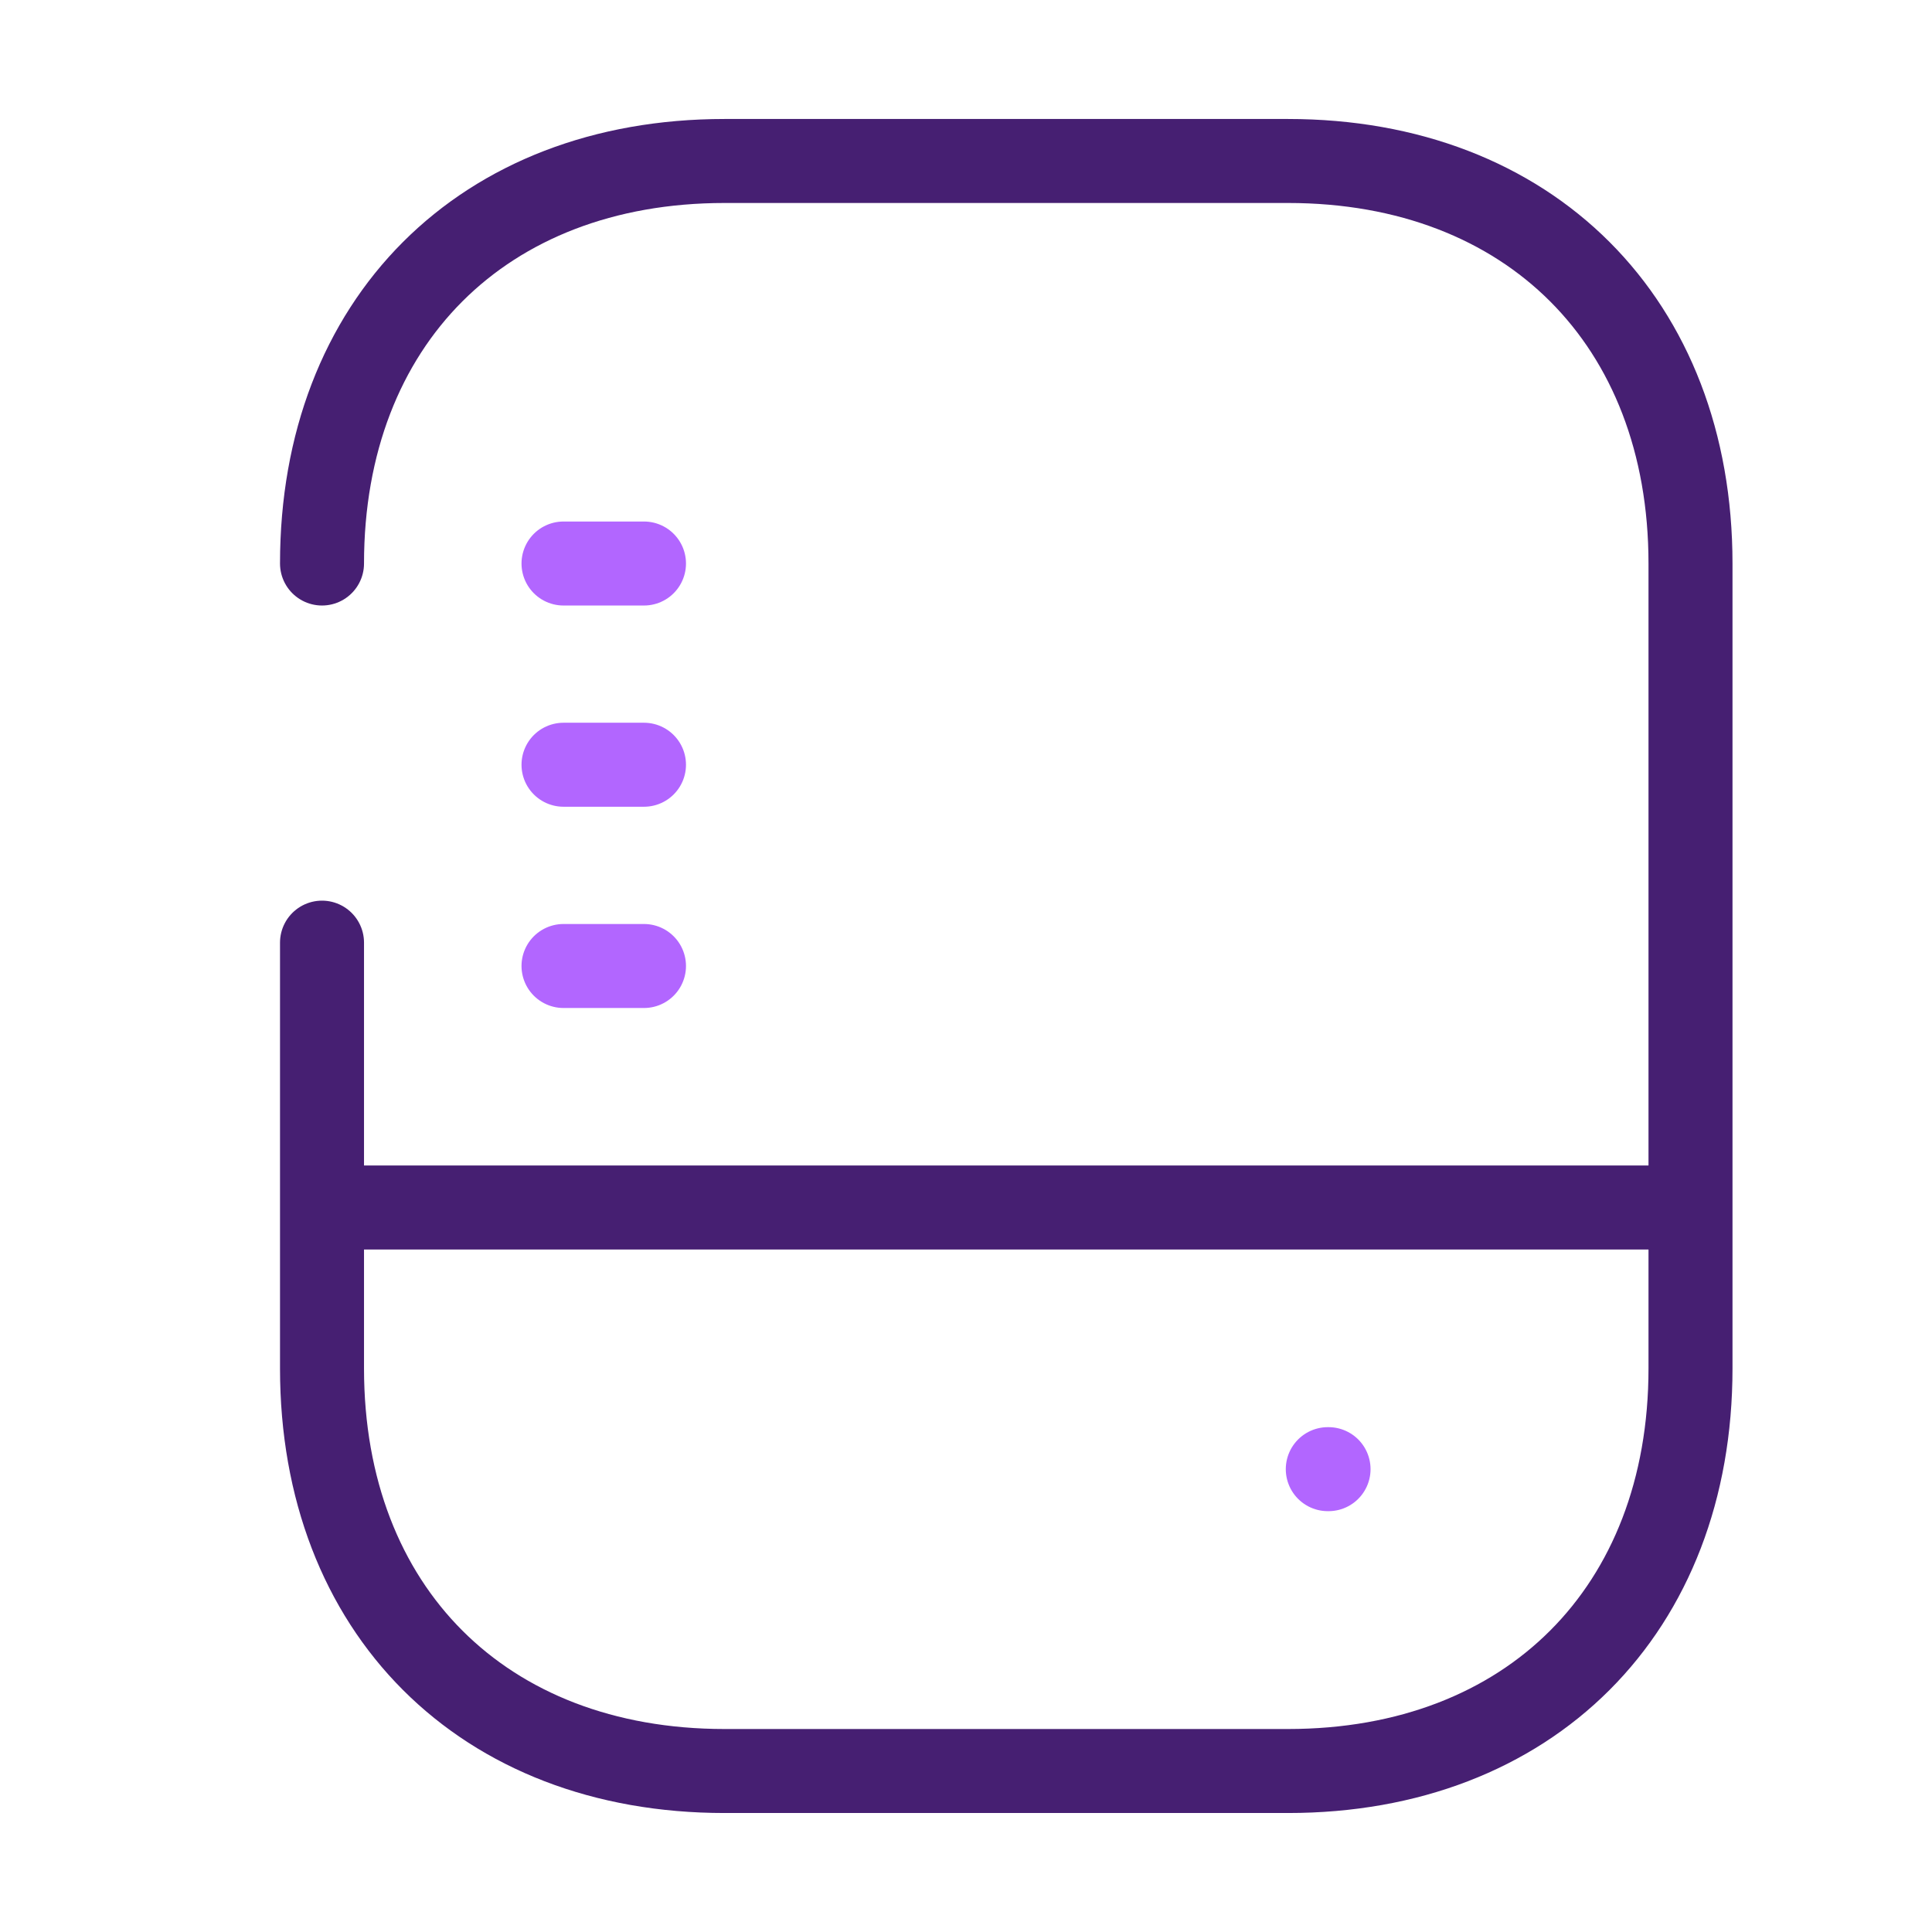 <svg width="46" height="46" fill="none" xmlns="http://www.w3.org/2000/svg"><path d="M7.667 13.417c0-5.75 3.833-9.584 9.583-9.584h13.417c5.75 0 9.583 3.834 9.583 9.584v19.166c0 5.75-3.833 9.584-9.583 9.584H17.25c-5.75 0-9.583-3.834-9.583-9.584V22.444m0 6.306H40.25" stroke="#461F72" stroke-width="2" stroke-linecap="round" stroke-linejoin="round"/><path d="M13.417 23h1.916m-1.916-4.792h1.916m-1.916-4.791h1.916M31.614 34.98h.018" stroke="#B266FF" stroke-width="2" stroke-linecap="round" stroke-linejoin="round"/></svg>